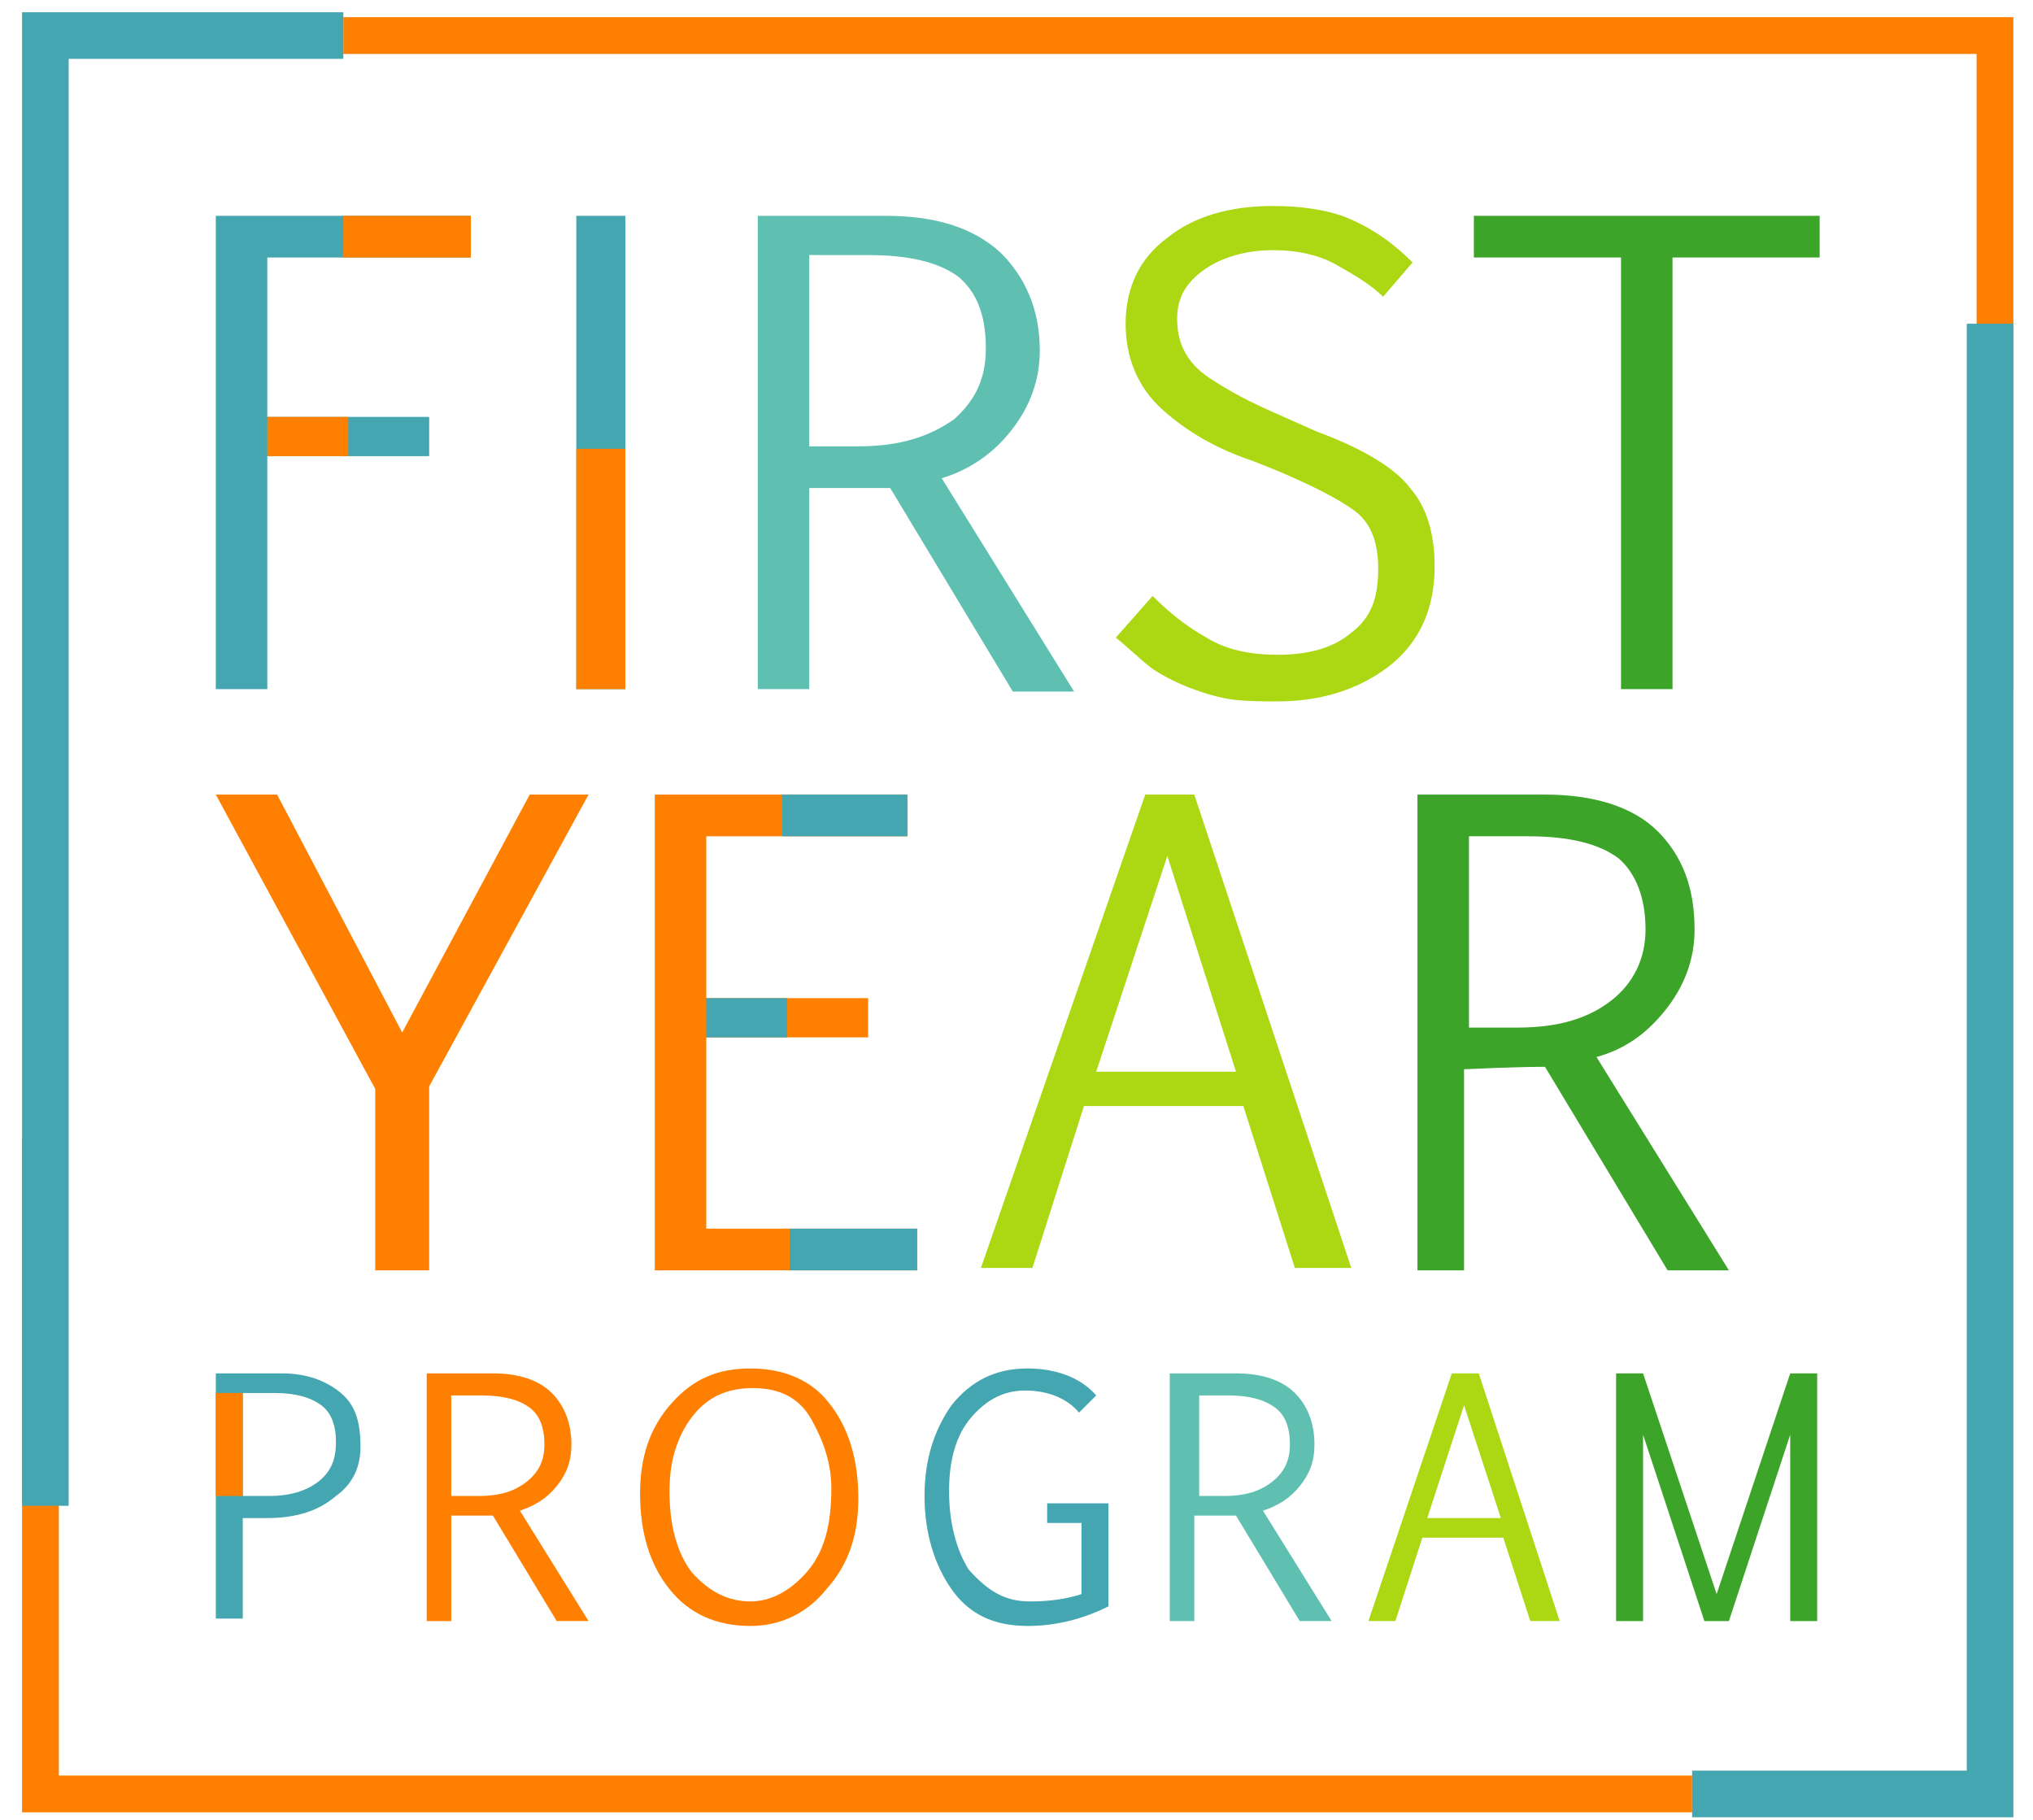 <?xml version="1.0" encoding="utf-8"?>
<!-- Generator: Adobe Illustrator 26.1.0, SVG Export Plug-In . SVG Version: 6.00 Build 0)  -->
<svg version="1.1" id="Layer_1" xmlns="http://www.w3.org/2000/svg" xmlns:xlink="http://www.w3.org/1999/xlink" x="0px" y="0px"
	 viewBox="0 0 82.9 74.2" style="enable-background:new 0 0 82.9 74.2;" xml:space="preserve">
<style type="text/css">
	.st0{fill-rule:evenodd;clip-rule:evenodd;fill:#5FC0B1;}
	.st1{fill-rule:evenodd;clip-rule:evenodd;fill:#ABD812;}
	.st2{fill-rule:evenodd;clip-rule:evenodd;fill:#3DA42A;}
	.st3{fill-rule:evenodd;clip-rule:evenodd;fill:#44A6B0;}
	.st4{fill-rule:evenodd;clip-rule:evenodd;fill:#FF8000;}
</style>
<desc>Created with Sketch.</desc>
<path id="Fill-3_00000041264736099023538860000016939201595598231433_" class="st0" d="M33,18.2h2c1.7,0,2.9-0.4,3.9-1.1
	c0.9-0.8,1.3-1.7,1.3-2.9c0-1.4-0.4-2.3-1.1-2.9c-0.8-0.6-2-0.9-3.7-0.9H33V18.2z M33,28.1h-2.1V8.8h5.2c2.1,0,3.6,0.5,4.7,1.5
	c1,1,1.6,2.3,1.6,4c0,1.2-0.4,2.3-1.2,3.3c-0.8,1-1.8,1.6-2.8,1.9l5.4,8.7h-2.5l-5-8.3c-0.1,0-1.2,0-3.3,0V28.1z"/>
<path id="Fill-5_00000082368895479559508090000008491452846185568442_" class="st1" d="M47,24.3c0.6,0.6,1.3,1.2,2.2,1.7
	c0.8,0.5,1.8,0.7,2.9,0.7c1.3,0,2.3-0.3,3-0.9c0.8-0.6,1.1-1.4,1.1-2.6c0-1.1-0.3-1.9-1-2.4c-0.7-0.5-1.7-1-3.1-1.6l-1-0.4
	c-1.5-0.5-2.7-1.2-3.7-2.1c-1-0.9-1.5-2.1-1.5-3.5c0-1.5,0.6-2.7,1.7-3.5c1.1-0.9,2.6-1.3,4.3-1.3c1.3,0,2.5,0.2,3.3,0.6
	c0.9,0.4,1.7,1,2.4,1.7l-1.2,1.4c-0.5-0.5-1.2-0.9-1.9-1.3c-0.7-0.4-1.6-0.6-2.6-0.6c-1.1,0-2.1,0.3-2.8,0.8
	C48.4,11.5,48,12.1,48,13c0,1,0.4,1.8,1.3,2.4c0.9,0.6,1.7,1,2.6,1.4l1.8,0.8c1.9,0.7,3.2,1.5,3.8,2.3c0.7,0.8,1,1.9,1,3.2
	c0,1.7-0.6,3.1-1.9,4.1c-1.2,0.9-2.7,1.4-4.5,1.4c-0.7,0-1.4,0-2-0.1c-0.6-0.1-1.2-0.3-1.7-0.5c-0.5-0.2-1.1-0.5-1.5-0.8
	c-0.5-0.4-0.9-0.8-1.4-1.2L47,24.3z"/>
<polygon id="Fill-7_00000039114926769049450680000007591833315776108960_" class="st2" points="74.2,10.5 68.2,10.5 68.2,28.1 
	66.1,28.1 66.1,10.5 60.1,10.5 60.1,8.8 74.2,8.8 "/>
<polygon id="Fill-9_00000157305704433872717090000009082378888054145694_" class="st3" points="19.2,10.5 10.9,10.5 10.9,17 
	17.5,17 17.5,18.6 10.9,18.6 10.9,28.1 8.8,28.1 8.8,8.8 19.2,8.8 "/>
<polygon id="Fill-11_00000124162270394823393940000009769049598744894637_" class="st4" points="10.9,18.6 14.2,18.6 14.2,17 
	10.9,17 "/>
<polygon id="Fill-13_00000022551602093122764870000008175738103701572282_" class="st4" points="14,10.5 19.2,10.5 19.2,8.8 14,8.8 
	"/>
<polygon id="Fill-14_00000038386910679150959710000011347970783061224841_" class="st3" points="23.5,28.1 25.5,28.1 25.5,8.8 
	23.5,8.8 "/>
<polygon id="Fill-15_00000089570721376008949570000004860797758884395399_" class="st4" points="23.5,28.1 25.5,28.1 25.5,18.3 
	23.5,18.3 "/>
<path id="Fill-18_00000004510016408535403020000015484357311324728462_" class="st4" d="M18.5,61h1c0.9,0,1.5-0.2,2-0.6
	c0.5-0.4,0.7-0.9,0.7-1.5c0-0.7-0.2-1.2-0.6-1.5c-0.4-0.3-1-0.5-2-0.5h-1.2V61z M18.5,66.1h-1.1V56h2.7c1.1,0,1.9,0.3,2.4,0.8
	c0.5,0.5,0.8,1.2,0.8,2.1c0,0.7-0.2,1.2-0.6,1.7c-0.4,0.5-0.9,0.8-1.5,1l2.8,4.5h-1.3l-2.6-4.3c-0.1,0-0.6,0-1.7,0V66.1z"/>
<path id="Fill-19_00000080909192690166132590000018412895207676343950_" class="st4" d="M30.6,65.3c0.8,0,1.6-0.4,2.3-1.2
	c0.7-0.8,1-1.9,1-3.4c0-1-0.3-1.9-0.8-2.8c-0.5-0.9-1.3-1.3-2.4-1.3c-1.1,0-1.9,0.4-2.5,1.2c-0.6,0.8-0.9,1.8-0.9,3
	c0,1.4,0.3,2.5,0.9,3.3C28.9,64.9,29.7,65.3,30.6,65.3 M30.6,66.3c-1.4,0-2.5-0.5-3.3-1.5c-0.8-1-1.2-2.3-1.2-3.9
	c0-1.5,0.4-2.7,1.3-3.7c0.9-1,1.9-1.4,3.2-1.4c1.4,0,2.5,0.5,3.2,1.4c0.8,1,1.2,2.3,1.2,3.9c0,1.5-0.4,2.7-1.3,3.7
	C32.9,65.8,31.8,66.3,30.6,66.3"/>
<path id="Fill-20_00000036963740586358604900000004356614252453918886_" class="st3" d="M42,65.3c0.8,0,1.5-0.1,2.1-0.3v-2.9h-1.4
	v-0.8h2.5v4.2c-1,0.5-2.1,0.8-3.3,0.8c-1.4,0-2.4-0.5-3.1-1.5c-0.7-1-1.1-2.3-1.1-3.8c0-1.5,0.4-2.7,1.1-3.7c0.8-1,1.8-1.5,3.1-1.5
	c1.2,0,2.2,0.4,2.8,1.1l-0.7,0.7c-0.5-0.6-1.3-0.9-2.2-0.9c-0.9,0-1.6,0.4-2.2,1.1c-0.6,0.7-0.9,1.7-0.9,3c0,1.3,0.3,2.4,0.8,3.2
	C40.3,64.9,41,65.3,42,65.3"/>
<path id="Fill-21_00000116943398773390547110000011853679225000254641_" class="st0" d="M48.8,61h1.1c0.9,0,1.5-0.2,2-0.6
	c0.5-0.4,0.7-0.9,0.7-1.5c0-0.7-0.2-1.2-0.6-1.5c-0.4-0.3-1-0.5-1.9-0.5h-1.2V61z M48.8,66.1h-1.1V56h2.7c1.1,0,1.9,0.3,2.4,0.8
	c0.5,0.5,0.8,1.2,0.8,2.1c0,0.7-0.2,1.2-0.6,1.7c-0.4,0.5-0.9,0.8-1.5,1l2.8,4.5h-1.3l-2.6-4.3c-0.1,0-0.6,0-1.7,0V66.1z"/>
<path id="Fill-22_00000010278875511689430160000003140804406806577082_" class="st1" d="M58.2,61.9h3l-1.5-4.6L58.2,61.9z M59.2,56
	h1.1l3.3,10.1h-1.2l-1.1-3.4H58l-1.1,3.4h-1.1L59.2,56z"/>
<polygon id="Fill-23_00000020390442900242314800000000210280291032349315_" class="st2" points="70.5,66.1 69.5,66.1 67,58.5 
	67,66.1 65.9,66.1 65.9,56 67,56 70,65 73,56 74.1,56 74.1,66.1 73,66.1 73,58.5 "/>
<path id="Fill-24_00000106107838014407898670000017387537368507369865_" class="st3" d="M9.9,61H11c0.8,0,1.5-0.2,2-0.6
	c0.5-0.4,0.7-0.9,0.7-1.6c0-0.7-0.2-1.2-0.6-1.5c-0.4-0.3-1-0.5-1.9-0.5H9.9V61z M9.9,61.8v4.2H8.8V56h2.7c1,0,1.8,0.3,2.4,0.8
	c0.6,0.5,0.8,1.2,0.8,2.2c0,0.8-0.3,1.5-1,2c-0.7,0.6-1.6,0.9-2.8,0.9H9.9z"/>
<polygon id="Fill-25_00000001627065603437111860000003721660248605502133_" class="st4" points="8.8,61 9.9,61 9.9,56.8 8.8,56.8 
	"/>
<path id="Fill-26_00000180345752850970181270000010827135780143711883_" class="st2" d="M59.9,41.9h2c1.7,0,2.9-0.4,3.8-1.1
	c0.9-0.7,1.4-1.7,1.4-2.9c0-1.3-0.4-2.3-1.1-2.9c-0.8-0.6-2-0.9-3.7-0.9h-2.4V41.9z M59.9,51.8h-2.1V32.4h5.2c2,0,3.6,0.5,4.6,1.5
	c1,1,1.5,2.3,1.5,4c0,1.2-0.4,2.3-1.2,3.3c-0.8,1-1.7,1.6-2.8,1.9l5.4,8.7h-2.5l-5-8.3c-0.1,0-1.2,0-3.3,0.1V51.8z"/>
<polygon id="Fill-27_00000042712417019962678240000014485015112867749519_" class="st4" points="37,34.1 28.8,34.1 28.8,40.7 
	35.4,40.7 35.4,42.3 28.8,42.3 28.8,50.1 37.4,50.1 37.4,51.8 26.7,51.8 26.7,32.4 37,32.4 "/>
<polygon id="Fill-28_00000119798747139181200290000017170198671474083487_" class="st3" points="28.8,42.3 32.1,42.3 32.1,40.7 
	28.8,40.7 "/>
<polygon id="Fill-29_00000044865335410637685770000001544534059468878771_" class="st3" points="31.9,34.1 37,34.1 37,32.4 
	31.9,32.4 "/>
<polygon id="Fill-30_00000039847185713987517690000005515810138617961143_" class="st3" points="32.2,51.8 37.4,51.8 37.4,50.1 
	32.2,50.1 "/>
<polygon id="Fill-31_00000179605595744555778830000004041212843546594457_" class="st4" points="16.4,42.1 21.6,32.4 24,32.4 
	17.5,44.3 17.5,51.8 15.3,51.8 15.3,44.4 8.8,32.4 11.3,32.4 "/>
<path id="Fill-32_00000019654527674882303160000018083963166788819866_" class="st1" d="M44.7,43.7h5.7l-2.8-8.8L44.7,43.7z
	 M46.7,32.4h2l6.4,19.3h-2.3l-2.1-6.6h-6.5l-2.1,6.6h-2.1L46.7,32.4z"/>
<polygon id="Fill-33_00000012469812172280867010000006309242913924692138_" class="st4" points="82.1,28.2 80.6,28.2 80.6,2.2 
	14,2.2 14,0.7 82.1,0.7 "/>
<polygon id="Fill-34_00000005249394765837299260000011664281078991030422_" class="st4" points="69,73.9 0.9,73.9 0.9,46.4 
	2.4,46.4 2.4,72.4 69,72.4 "/>
<polygon id="Fill-35_00000085940329507673034190000013015108931508520883_" class="st3" points="2.8,61.4 0.9,61.4 0.9,0.5 14,0.5 
	14,2.4 2.8,2.4 "/>
<polygon id="Fill-36_00000139278977033484465590000015945493582804305286_" class="st3" points="82.1,74.1 69,74.1 69,72.2 
	80.2,72.2 80.2,13.2 82.1,13.2 "/>
</svg>
